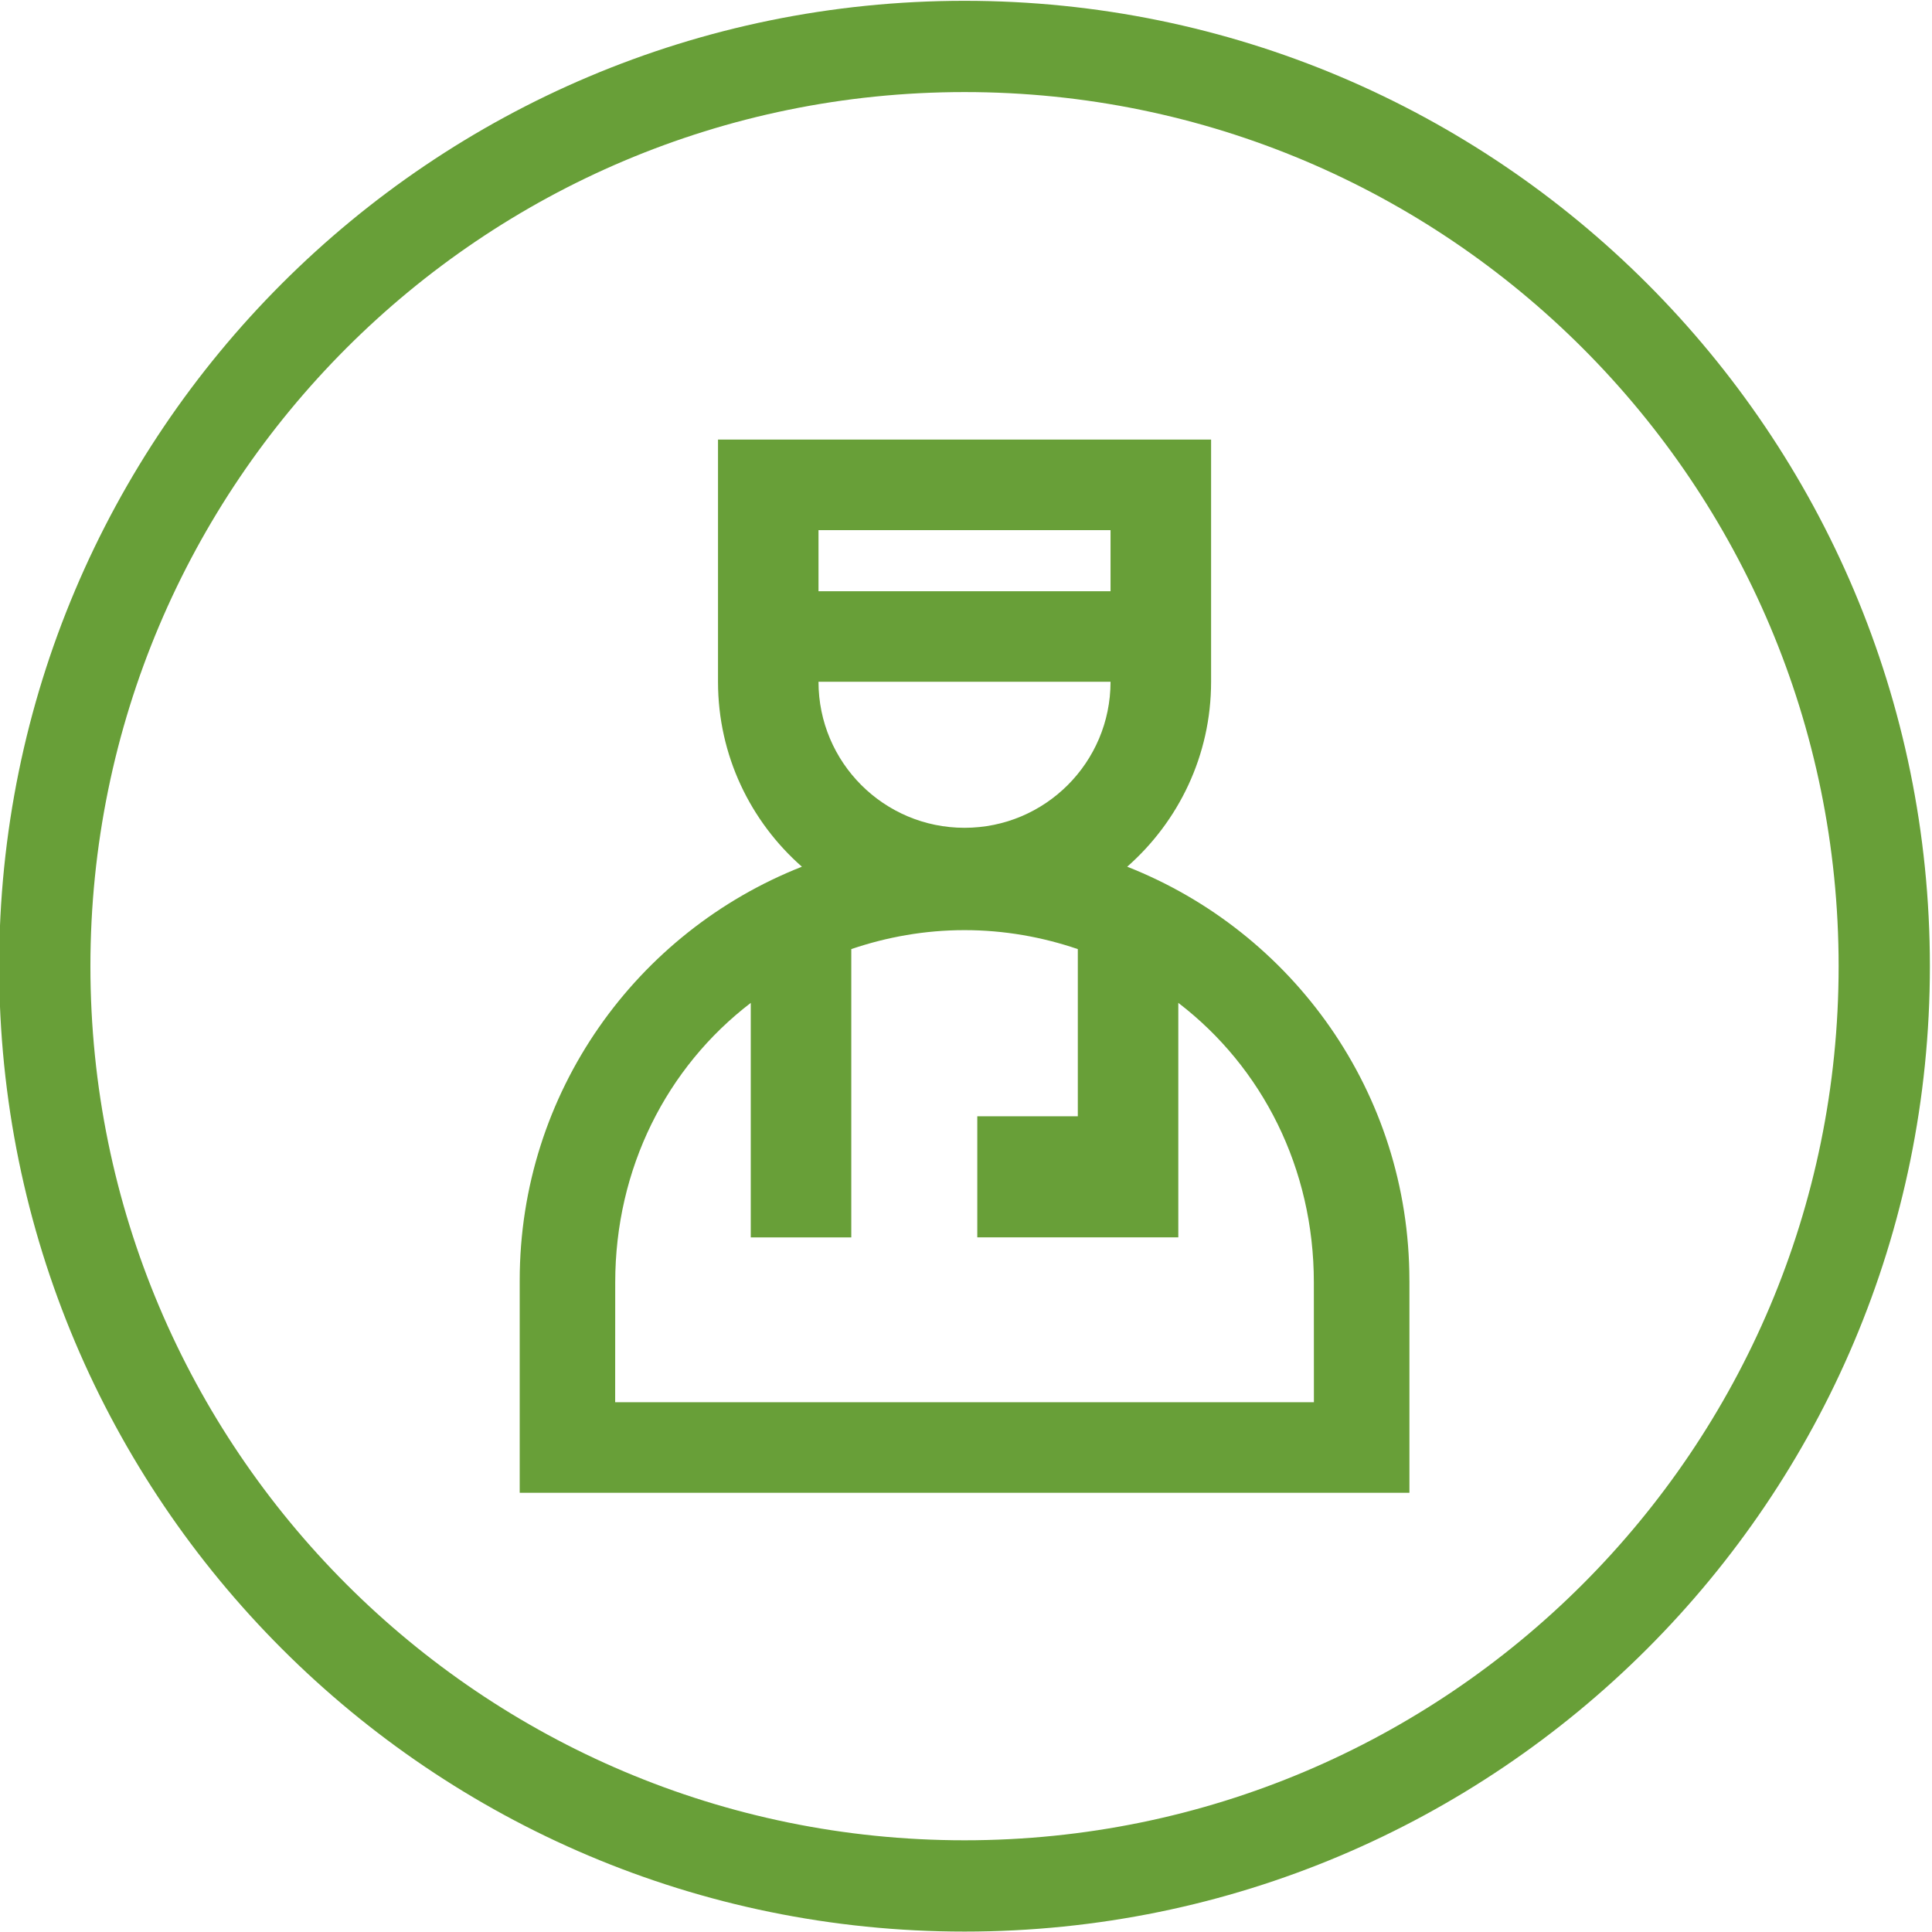 <?xml version="1.0" encoding="utf-8"?>
<!-- Generator: Adobe Illustrator 17.0.0, SVG Export Plug-In . SVG Version: 6.00 Build 0)  -->
<!DOCTYPE svg PUBLIC "-//W3C//DTD SVG 1.1//EN" "http://www.w3.org/Graphics/SVG/1.1/DTD/svg11.dtd">
<svg version="1.1" id="Layer_1" xmlns="http://www.w3.org/2000/svg" xmlns:xlink="http://www.w3.org/1999/xlink" x="0px" y="0px"
	 width="64px" height="64px" viewBox="0 0 64 64" enable-background="new 0 0 64 64" xml:space="preserve">
<g>
	<path fill="#689F38" d="M31.951,0.027c-17.662,0-31.979,14.318-31.979,31.979S14.29,63.986,31.951,63.986
		s31.979-14.318,31.979-31.979S49.613,0.027,31.951,0.027z M31.951,60.962c-15.992,0-28.956-12.964-28.956-28.956
		c0-15.992,12.964-28.956,28.956-28.956c15.992,0,28.956,12.964,28.956,28.956C60.907,47.998,47.943,60.962,31.951,60.962z"/>
	<path fill="#689F38" d="M46.688,42.417c0-6.235-3.878-11.553-9.348-13.706c1.7-1.497,2.779-3.683,2.779-6.126v-8.023H23.785v8.023
		c0,2.443,1.078,4.63,2.779,6.126c-5.47,2.153-9.348,7.471-9.348,13.706v6.93v0.104h29.473v-0.104V42.417z M27.114,17.562h9.674
		v2.023h-9.674V17.562z M36.788,22.585c0,2.671-2.166,4.837-4.837,4.837s-4.837-2.166-4.837-4.837H36.788z M43.525,46.451H20.378
		l0.002-3.968c0-3.779,1.705-7.128,4.49-9.261v7.768h3.33V31.44c1.179-0.401,2.438-0.628,3.752-0.628s2.573,0.227,3.752,0.628v5.538
		h-3.33v4.011h6.659v-7.768c2.785,2.133,4.49,5.482,4.49,9.261L43.525,46.451z"/>
</g>
</svg>
